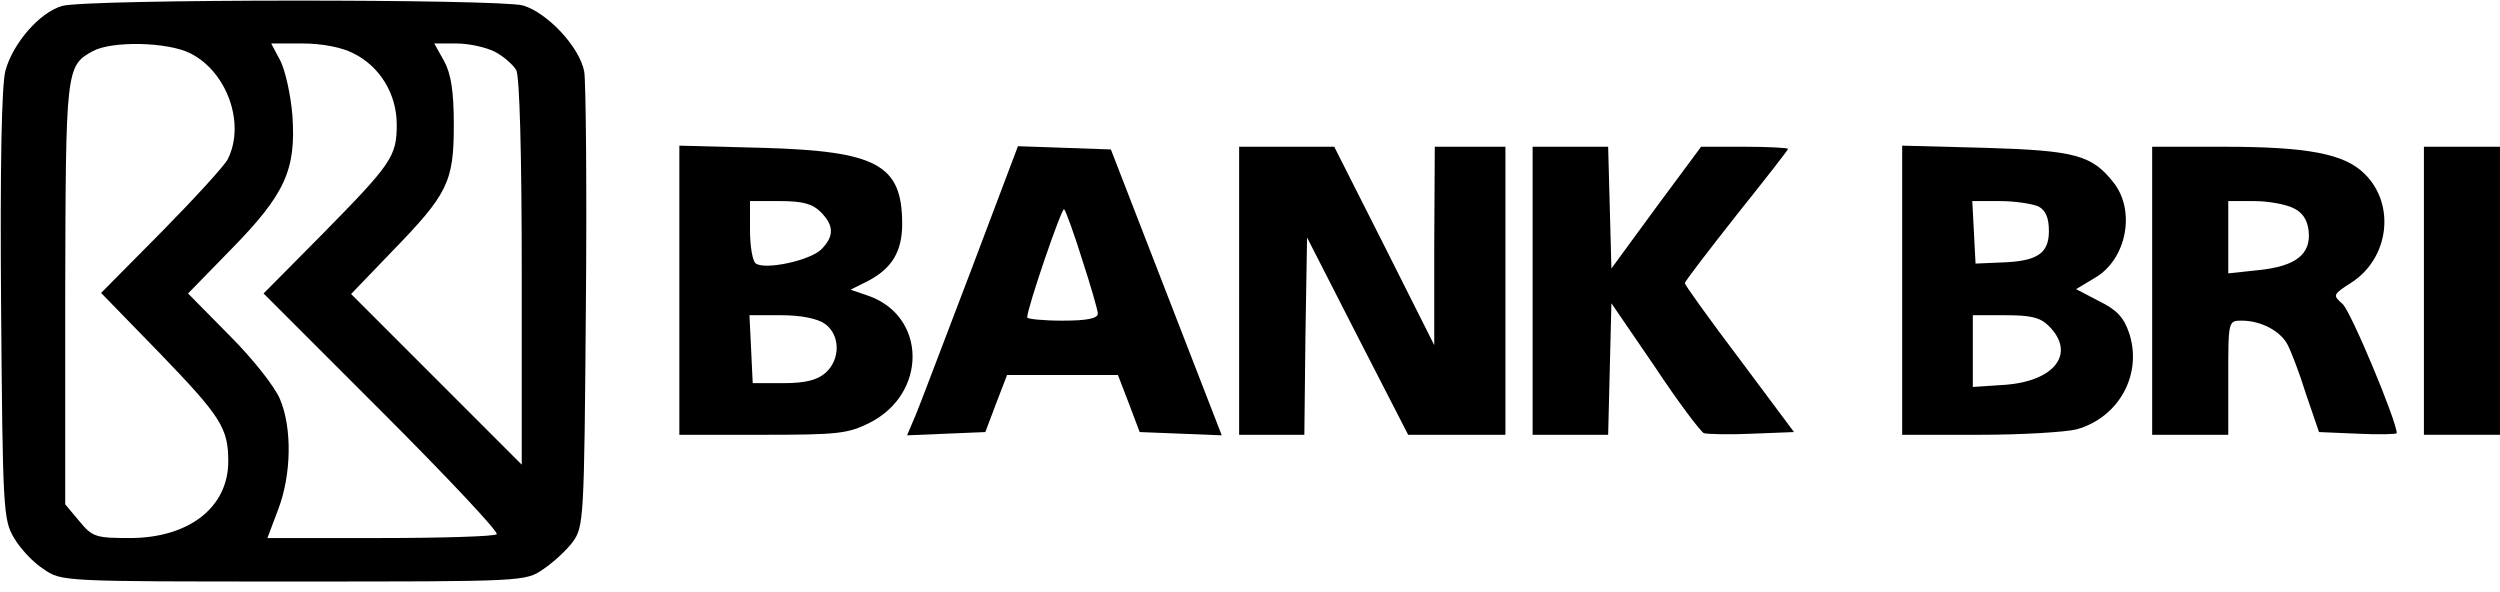 <?xml version="1.0" standalone="no"?>
<!DOCTYPE svg PUBLIC "-//W3C//DTD SVG 20010904//EN"
 "http://www.w3.org/TR/2001/REC-SVG-20010904/DTD/svg10.dtd">
<svg version="1.0" xmlns="http://www.w3.org/2000/svg"
 width="460pt" height="109pt" viewBox="0 0 460 109"
 preserveAspectRatio="xMidYMid meet">

<g transform="translate(0,109) scale(0.1,-0.1)"
fill="#000000" stroke="none">
<path d="M114 1079 c-41 -12 -90 -68 -104 -119 -7 -27 -10 -173 -8 -433 3
-375 4 -394 24 -427 11 -19 35 -45 54 -57 33 -23 34 -23 460 -23 426 0 427 0
460 23 18 12 43 35 54 50 20 28 21 41 24 430 2 221 0 417 -3 435 -8 45 -68
109 -113 122 -46 12 -804 12 -848 -1z m236 -87 c68 -34 102 -130 69 -195 -6
-12 -61 -72 -122 -134 l-111 -112 108 -111 c113 -117 126 -138 126 -199 0 -85
-73 -141 -181 -141 -63 0 -69 2 -93 31 l-26 31 0 386 c1 414 1 421 51 448 35
19 137 17 179 -4z m300 0 c49 -24 80 -75 80 -131 0 -59 -9 -72 -139 -204
l-106 -107 218 -218 c120 -120 215 -221 211 -225 -4 -4 -101 -7 -215 -7 l-207
0 20 53 c24 63 26 149 3 203 -9 22 -50 74 -92 116 l-77 78 80 82 c99 101 119
146 112 246 -3 37 -13 82 -22 100 l-17 32 58 0 c35 0 72 -7 93 -18z m260 3
c16 -8 34 -24 40 -34 6 -13 10 -150 10 -373 l0 -353 -157 157 -157 157 75 78
c103 106 114 128 114 233 0 62 -5 94 -18 118 l-18 32 41 0 c23 0 54 -7 70 -15z"/>
<path d="M1250 556 l0 -266 153 0 c139 0 157 2 197 22 107 54 105 197 -3 234
l-32 11 32 16 c44 23 63 54 63 105 0 109 -46 134 -257 140 l-153 4 0 -266z
m260 144 c25 -25 25 -45 1 -69 -20 -20 -102 -38 -120 -26 -6 3 -11 31 -11 61
l0 54 55 0 c42 0 60 -5 75 -20z m8 -206 c28 -20 29 -65 1 -90 -15 -13 -36 -19
-77 -19 l-57 0 -3 63 -3 62 58 0 c37 0 67 -6 81 -16z"/>
<path d="M1785 588 c-49 -128 -94 -248 -102 -266 l-14 -33 72 3 72 3 20 53 20
52 102 0 102 0 20 -52 20 -53 76 -3 75 -3 -102 263 -102 263 -85 3 -86 3 -88
-233z m206 25 c16 -49 29 -94 29 -100 0 -9 -20 -13 -65 -13 -36 0 -65 3 -65 6
0 17 64 204 68 199 3 -3 18 -44 33 -92z"/>
<path d="M2280 555 l0 -265 60 0 60 0 2 181 3 182 93 -182 93 -181 90 0 89 0
0 265 0 265 -65 0 -65 0 -1 -182 0 -183 -92 183 -92 182 -87 0 -88 0 0 -265z"/>
<path d="M2820 555 l0 -265 70 0 69 0 3 121 3 121 80 -117 c43 -65 84 -119 90
-122 7 -2 47 -3 89 -1 l77 3 -100 134 c-56 74 -101 137 -101 140 0 3 43 59 95
125 52 65 95 120 95 122 0 2 -36 4 -80 4 l-80 0 -83 -112 -82 -112 -3 112 -3
112 -69 0 -70 0 0 -265z"/>
<path d="M3500 556 l0 -266 143 0 c78 0 158 5 178 10 78 22 121 101 97 176
-10 30 -23 44 -56 60 l-42 22 35 21 c58 34 75 123 34 175 -40 51 -71 59 -236
64 l-153 4 0 -266z m251 154 c13 -7 19 -21 19 -45 0 -42 -22 -56 -89 -58 l-46
-2 -3 58 -3 57 51 0 c28 0 60 -5 71 -10z m19 -220 c50 -50 11 -101 -80 -108
l-60 -4 0 66 0 66 60 0 c47 0 64 -4 80 -20z"/>
<path d="M3960 555 l0 -265 70 0 70 0 0 105 c0 105 0 105 25 105 35 0 71 -19
84 -44 6 -11 22 -52 34 -91 l24 -70 71 -3 c40 -2 72 -1 72 1 0 22 -85 226
-100 238 -18 16 -18 17 18 40 68 45 80 143 23 199 -37 37 -104 50 -261 50
l-130 0 0 -265z m260 152 c17 -8 26 -22 28 -43 4 -42 -24 -64 -92 -71 l-56 -6
0 67 0 66 48 0 c26 0 58 -6 72 -13z"/>
<path d="M4460 555 l0 -265 70 0 70 0 0 265 0 265 -70 0 -70 0 0 -265z"/>
</g>
</svg>

